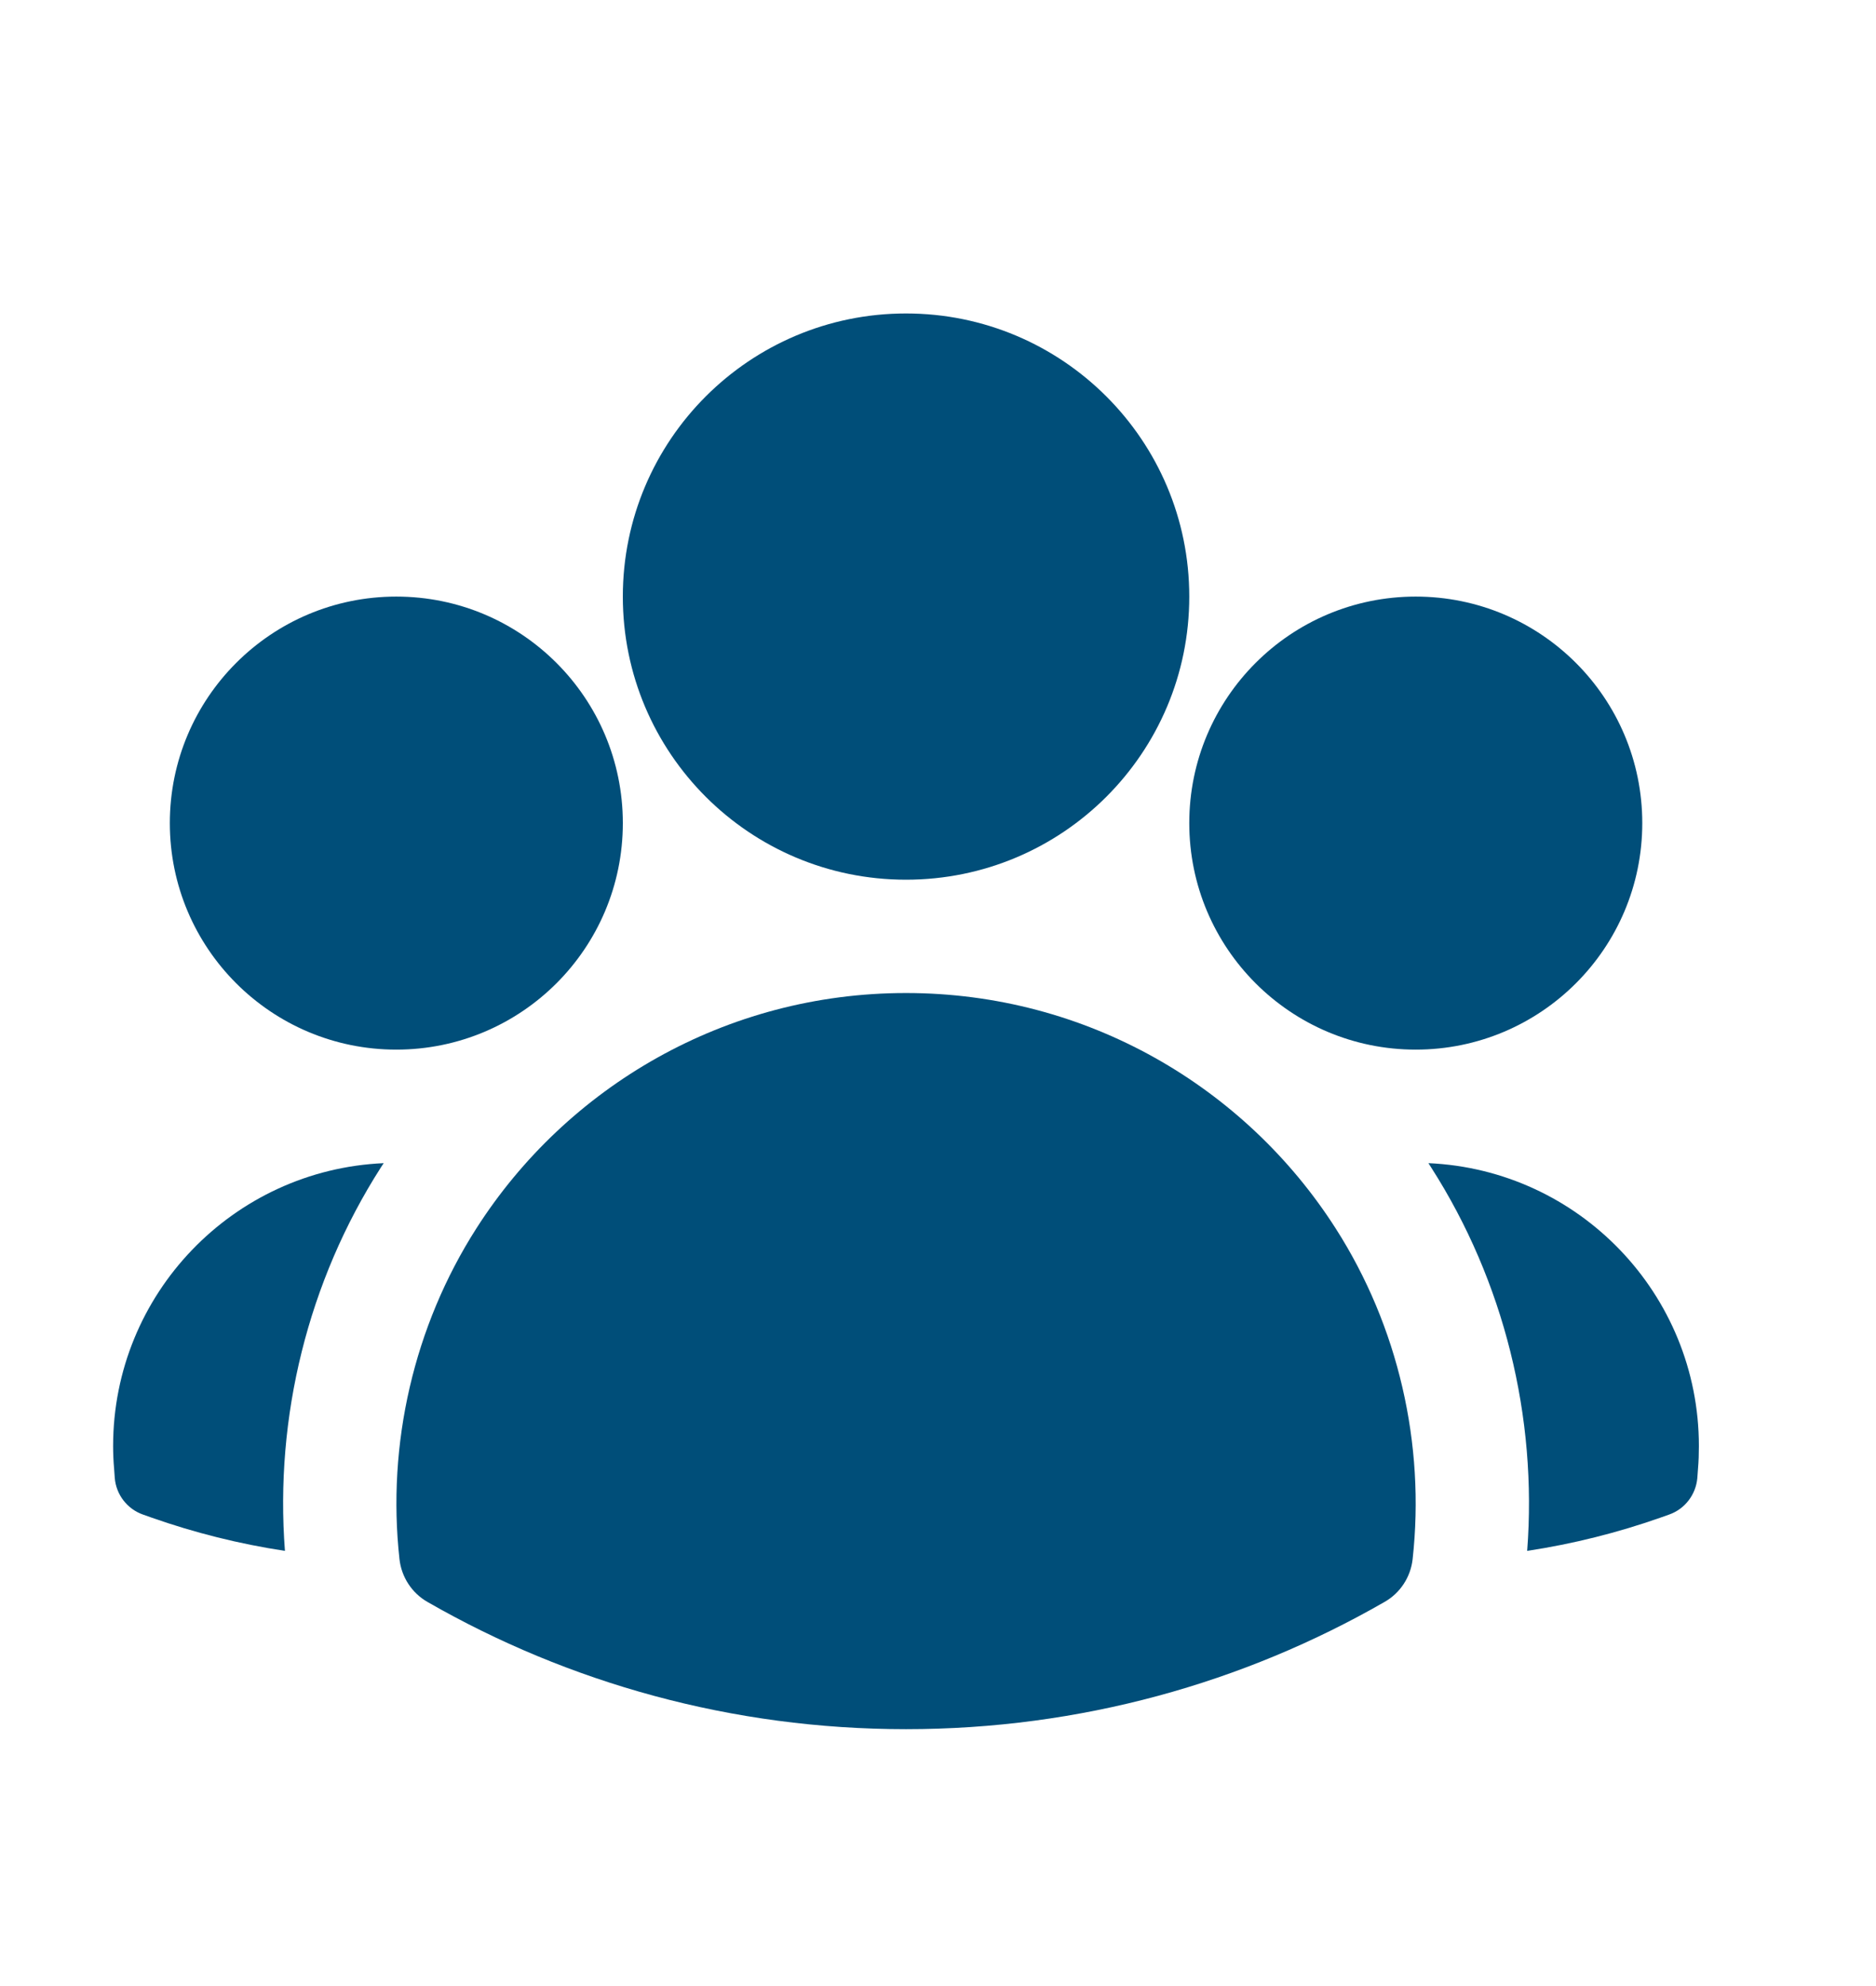 <svg xmlns="http://www.w3.org/2000/svg" width="17" height="18" viewBox="0 0 17 18" fill="none">
  <path fill-rule="evenodd" clip-rule="evenodd" d="M5.644 5.407C5.644 3.99 6.793 2.841 8.21 2.841C9.628 2.841 10.777 3.99 10.777 5.407C10.777 6.825 9.628 7.973 8.21 7.973C6.793 7.973 5.644 6.825 5.644 5.407Z" fill="#004E79"/>
  <path fill-rule="evenodd" clip-rule="evenodd" d="M10.777 7.46C10.777 6.326 11.696 5.407 12.829 5.407C13.963 5.407 14.882 6.326 14.882 7.46C14.882 8.594 13.963 9.513 12.829 9.513C11.696 9.513 10.777 8.594 10.777 7.46Z" fill="#004E79"/>
  <path fill-rule="evenodd" clip-rule="evenodd" d="M1.539 7.46C1.539 6.326 2.458 5.407 3.591 5.407C4.725 5.407 5.644 6.326 5.644 7.46C5.644 8.594 4.725 9.513 3.591 9.513C2.458 9.513 1.539 8.594 1.539 7.46Z" fill="#004E79"/>
  <path fill-rule="evenodd" clip-rule="evenodd" d="M4.317 11.133C5.136 9.851 6.574 9 8.21 9C9.847 9 11.285 9.852 12.104 11.134C12.671 12.02 12.916 13.089 12.801 14.131C12.783 14.293 12.689 14.438 12.546 14.519C11.269 15.253 9.788 15.672 8.21 15.672C6.633 15.672 5.152 15.253 3.874 14.519C3.732 14.438 3.638 14.293 3.62 14.131C3.505 13.088 3.75 12.02 4.317 11.133Z" fill="#004E79"/>
  <path d="M3.477 10.542C3.468 10.555 3.46 10.567 3.452 10.58C2.791 11.613 2.489 12.843 2.582 14.056C2.166 13.993 1.762 13.891 1.375 13.755L1.296 13.727C1.153 13.677 1.052 13.546 1.04 13.395L1.034 13.311C1.028 13.243 1.025 13.175 1.025 13.106C1.025 11.727 2.113 10.602 3.477 10.542Z" fill="#004E79"/>
  <path d="M13.839 14.056C13.932 12.844 13.63 11.614 12.969 10.581C12.961 10.568 12.953 10.555 12.944 10.542C14.308 10.602 15.395 11.727 15.395 13.106C15.395 13.175 15.393 13.243 15.387 13.311L15.381 13.395C15.368 13.546 15.268 13.677 15.125 13.727L15.046 13.755C14.659 13.891 14.255 13.993 13.839 14.056Z" fill="#004E79"/>
</svg>